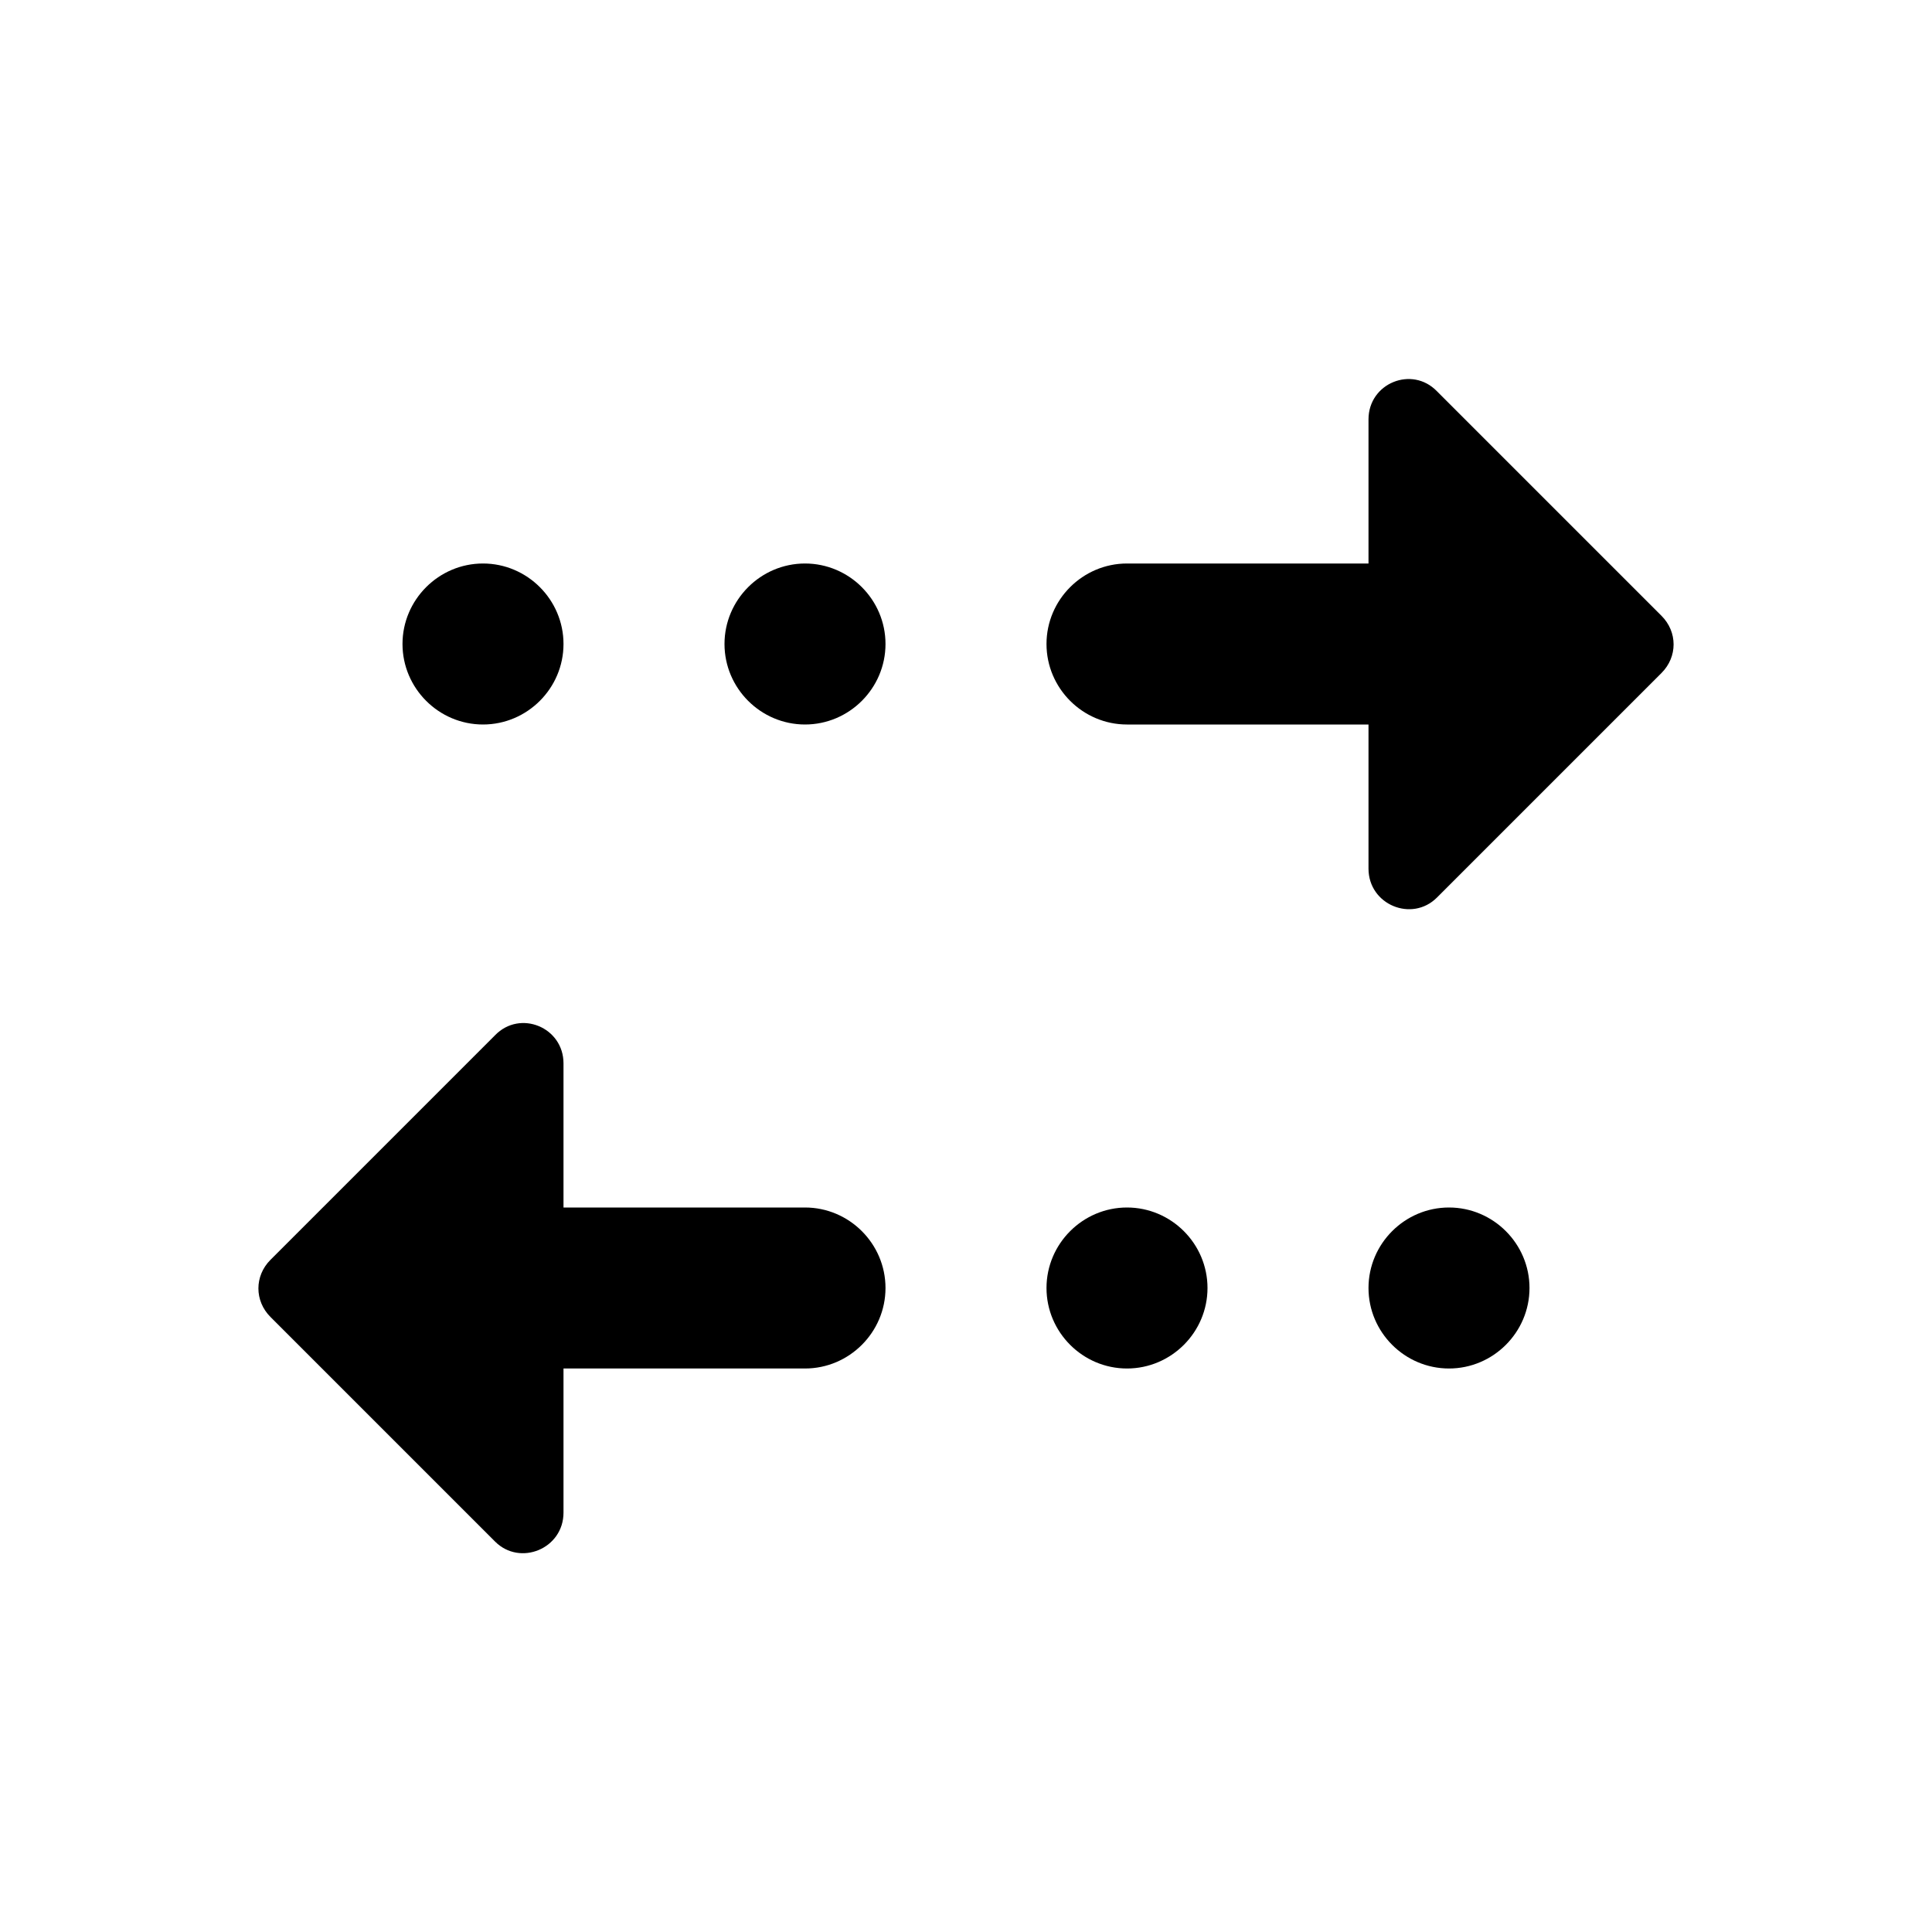 <?xml version="1.0" encoding="UTF-8"?>
<svg width="24px" height="24px" viewBox="0 0 24 24" version="1.1" xmlns="http://www.w3.org/2000/svg" xmlns:xlink="http://www.w3.org/1999/xlink">
    <title>multiple_stop</title>
    <defs>
        <path d="M17,5.21 C17,4.76 17.54,4.54 17.85,4.86 L20.64,7.65 C20.84,7.85 20.84,8.16 20.64,8.36 L17.85,11.15 C17.54,11.46 17,11.24 17,10.79 L17,9 L14,9 C13.45,9 13,8.55 13,8 L13,8 C13,7.45 13.45,7 14,7 L17,7 L17,5.21 Z M10,7 C9.45,7 9,7.45 9,8 C9,8.55 9.45,9 10,9 C10.55,9 11,8.55 11,8 C11,7.45 10.55,7 10,7 Z M6,7 C5.45,7 5,7.45 5,8 C5,8.55 5.45,9 6,9 C6.55,9 7,8.55 7,8 C7,7.45 6.55,7 6,7 Z M7,17 L10,17 C10.55,17 11,16.55 11,16 L11,16 C11,15.45 10.55,15 10,15 L7,15 L7,13.21 C7,12.76 6.46,12.54 6.15,12.86 L3.36,15.65 C3.16,15.85 3.16,16.16 3.36,16.36 L6.15,19.15 C6.46,19.46 7,19.24 7,18.79 L7,17 Z M14,17 C14.55,17 15,16.55 15,16 C15,15.45 14.55,15 14,15 C13.45,15 13,15.45 13,16 C13,16.55 13.45,17 14,17 Z M18,17 C18.55,17 19,16.55 19,16 C19,15.45 18.55,15 18,15 C17.45,15 17,15.45 17,16 C17,16.55 17.45,17 18,17 Z" id="path-1"></path>
    </defs>
    <g id="multiple_stop" stroke="none" stroke-width="1" fill="none" fill-rule="evenodd">
        <mask id="mask-2" fill="white">
            <use xlink:href="#path-1"></use>
        </mask>
        <use id="Combined-Shape" fill="#000000" xlink:href="#path-1"></use>
    </g>
</svg>
